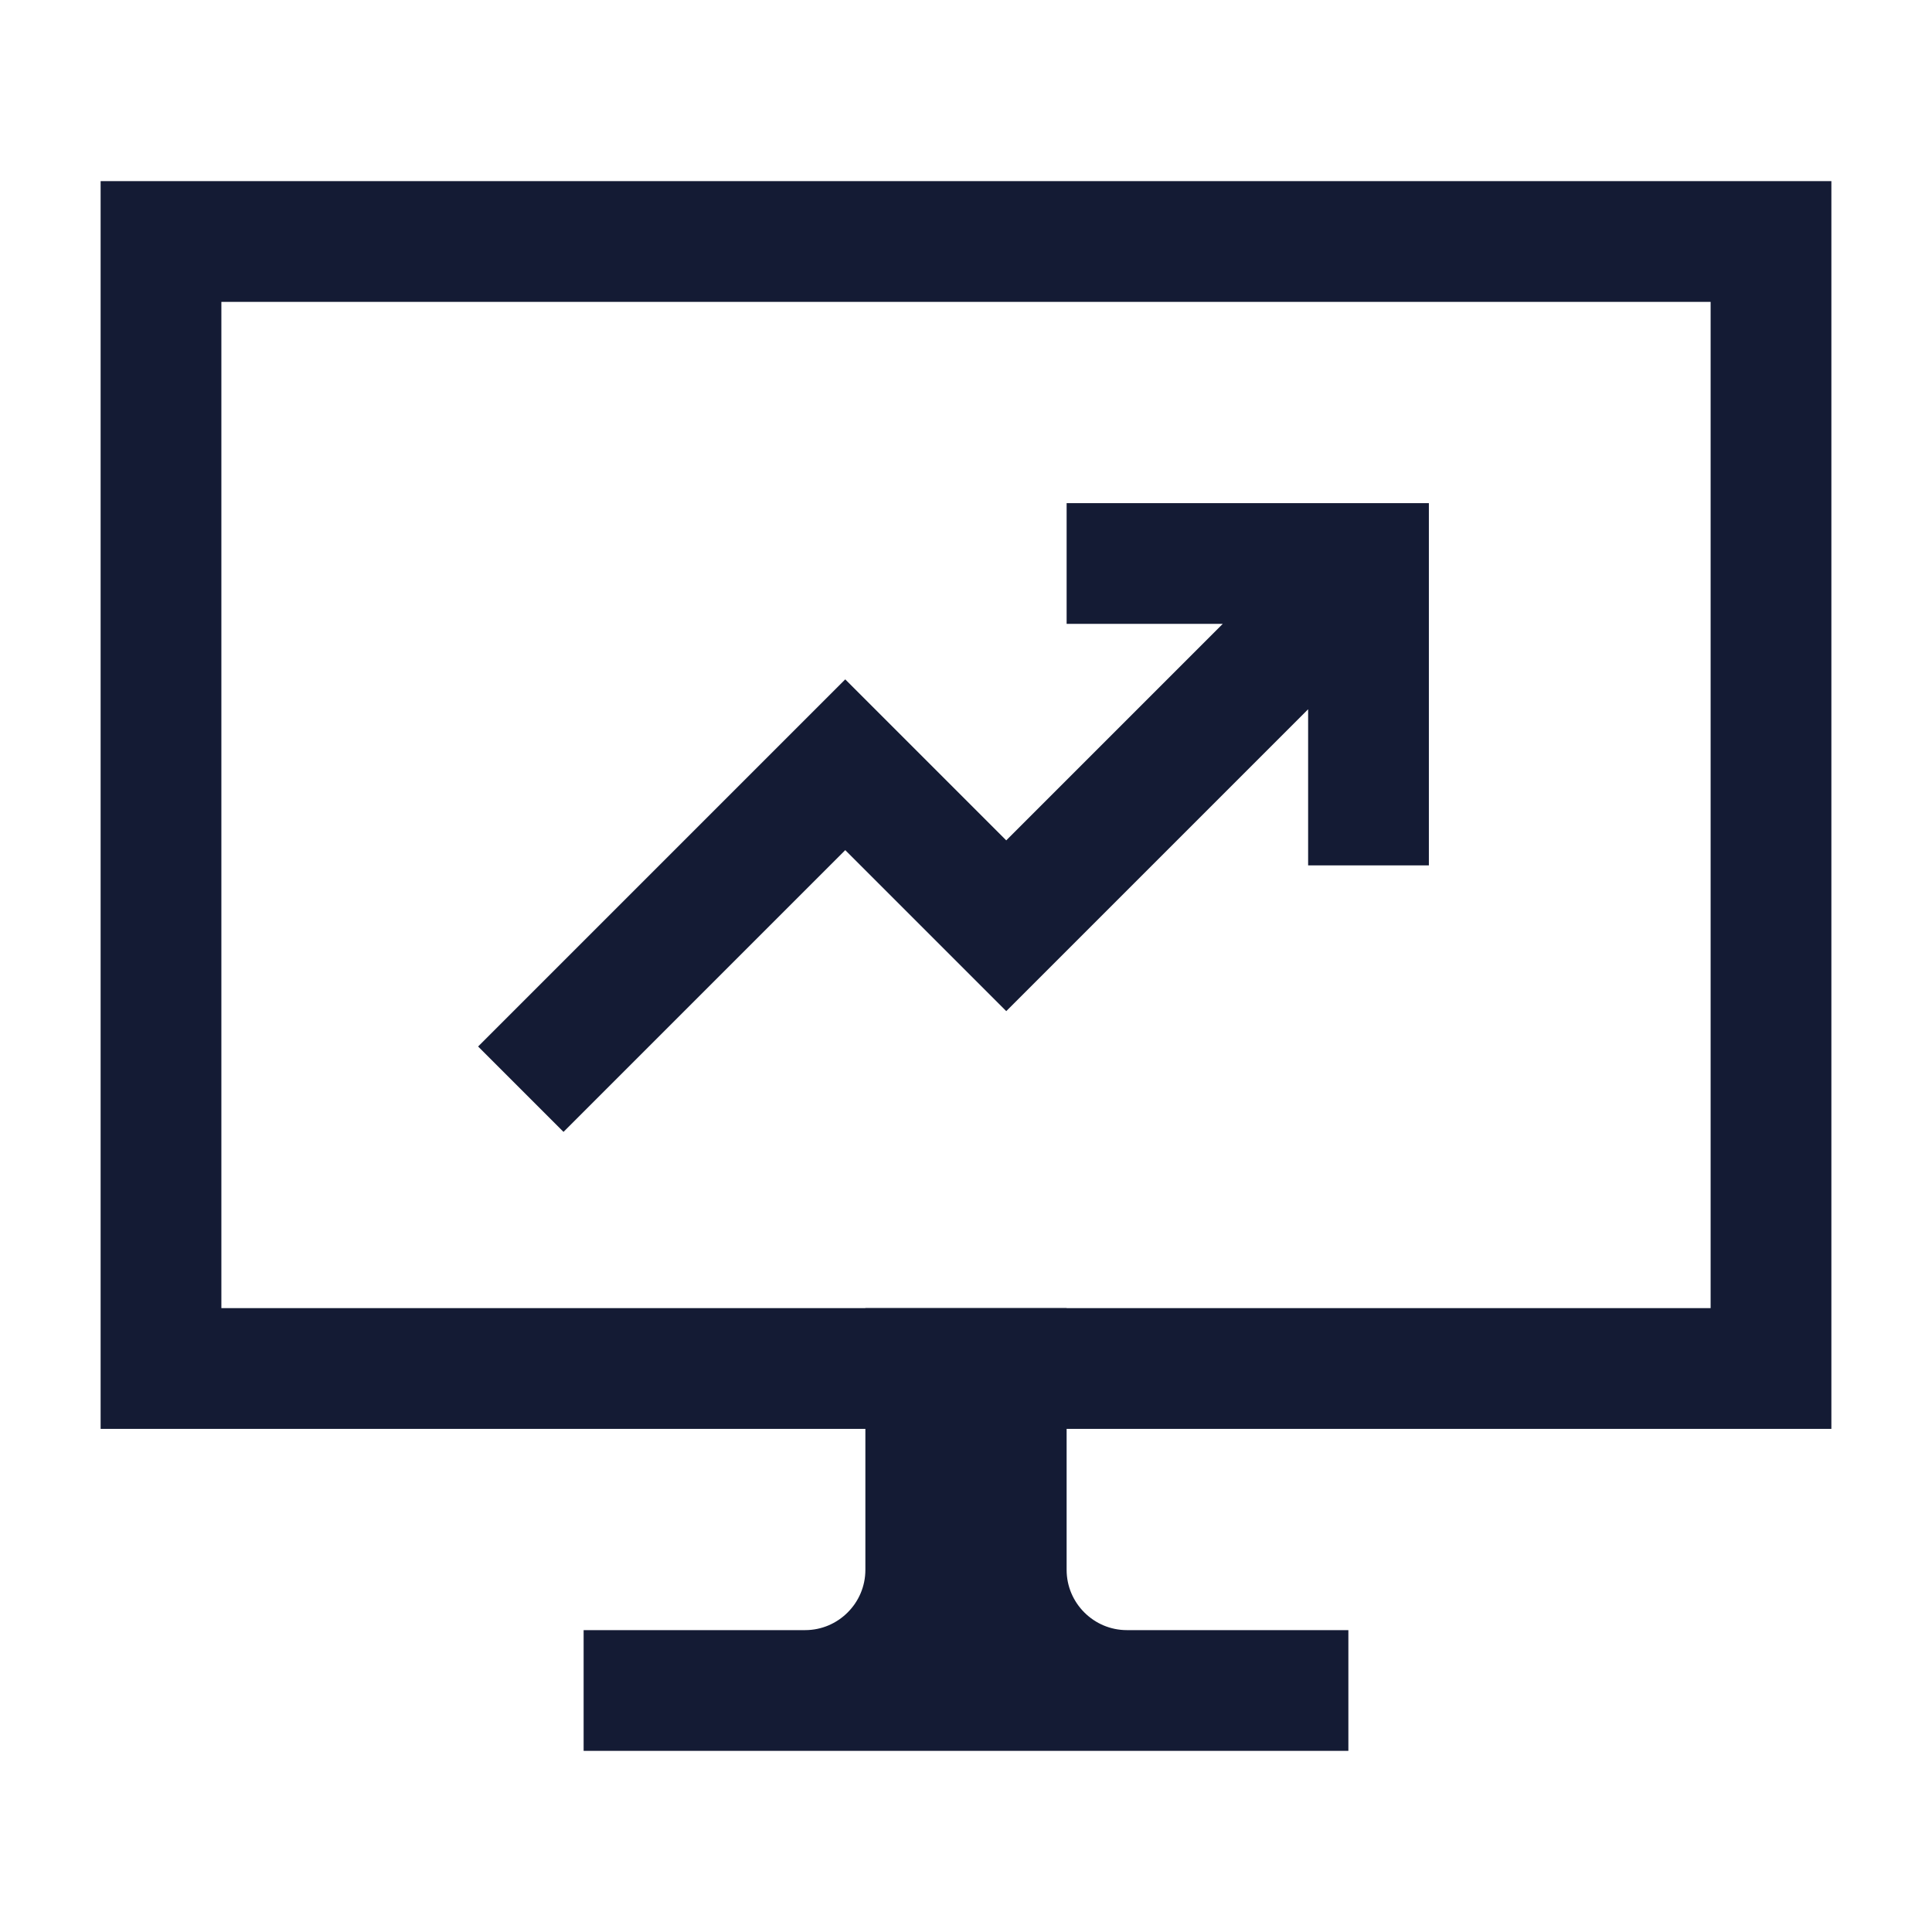 <svg width="24" height="24" viewBox="0 0 24 24" fill="none" xmlns="http://www.w3.org/2000/svg">
<path d="M14 21H16M14 21C13.172 21 12.5 20.328 12.5 19.5V17L12 17M14 21H10M10 21H8M10 21C10.828 21 11.5 20.328 11.5 19.5V17L12 17M12 17V21" stroke="#141B34" stroke-width="1.5" stroke-linecap="square"/>
<path d="M22 3H2V17H22V3Z" stroke="#141B34" stroke-width="1.5" stroke-linecap="square"/>
<path d="M16 8L12.5 11.5L10.5 9.5L7 13M14 7H17V10" stroke="#141B34" stroke-width="1.5" stroke-linecap="square"/>
</svg>
